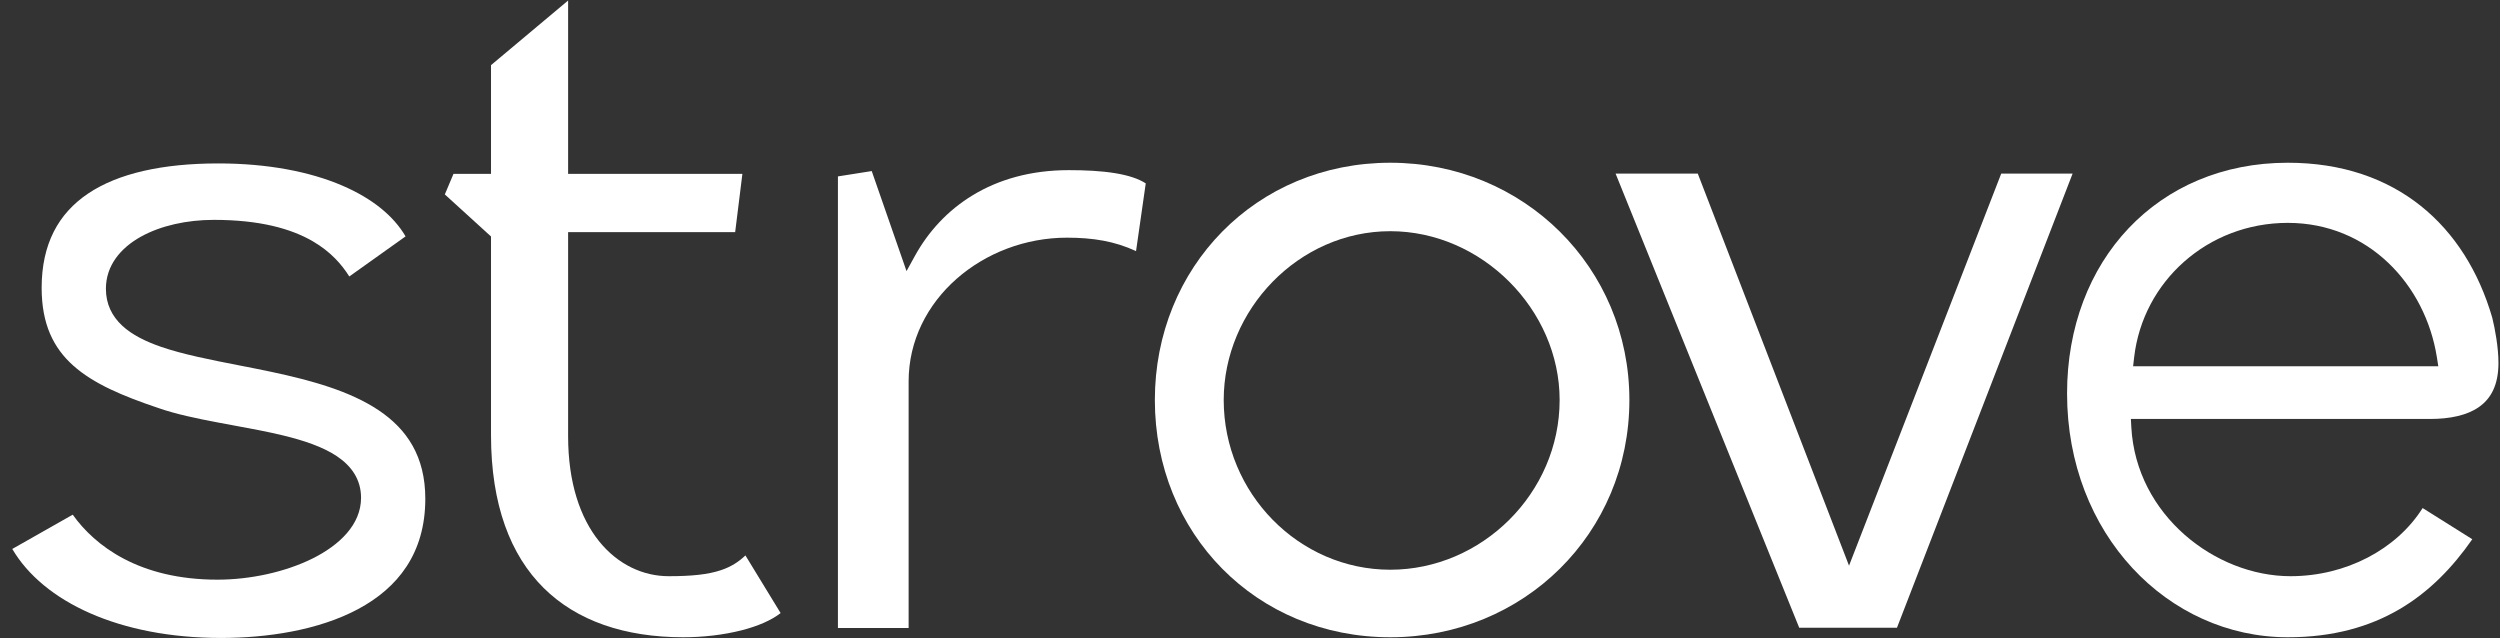 <svg width="188" height="48" viewBox="0 0 188 48" fill="none" xmlns="http://www.w3.org/2000/svg">
<rect x="0" y="0" width="188" height="48" fill="#333333" stroke="none"/>
<path d="M36.924 4.899V13.073H34.103L33.451 14.621L36.924 17.784V32.723C36.924 37.969 38.392 41.746 40.882 44.214C43.373 46.683 46.969 47.922 51.384 47.922C52.828 47.922 54.4 47.752 55.794 47.392C56.99 47.084 58.004 46.649 58.702 46.103L56.055 41.768C55.547 42.257 54.97 42.622 54.229 42.873C53.238 43.209 51.986 43.33 50.28 43.33C48.371 43.33 46.463 42.462 45.044 40.694C43.629 38.929 42.722 36.301 42.722 32.793V17.456H55.284L55.828 13.073H42.722V0.039L36.924 4.899Z" fill="white"/>
<path d="M6.624 14.556C4.394 16.054 3.132 18.348 3.132 21.646C3.132 24.377 4.019 26.159 5.506 27.49C7.03 28.855 9.222 29.781 11.911 30.684L11.914 30.685L11.917 30.686C13.217 31.14 14.779 31.468 16.423 31.778C16.781 31.845 17.142 31.912 17.505 31.979C18.794 32.216 20.102 32.456 21.302 32.748C22.834 33.121 24.268 33.595 25.328 34.303C26.411 35.028 27.151 36.035 27.151 37.435C27.151 39.458 25.513 41 23.503 42C21.454 43.018 18.81 43.591 16.35 43.591C10.459 43.591 7.139 41.047 5.469 38.704L0.923 41.281C3.253 45.248 8.967 47.974 16.626 47.974C20.064 47.974 23.942 47.405 26.937 45.8C29.896 44.213 31.983 41.63 31.983 37.505C31.983 34.316 30.599 32.282 28.491 30.863C26.341 29.416 23.438 28.61 20.439 27.971C19.62 27.797 18.79 27.634 17.969 27.474L17.968 27.474L17.966 27.474L17.965 27.473C15.837 27.057 13.771 26.653 12.113 26.082C10.956 25.682 9.928 25.18 9.184 24.485C8.419 23.77 7.964 22.86 7.964 21.715C7.964 19.964 9.071 18.652 10.578 17.808C12.083 16.965 14.068 16.534 16.074 16.534C19.528 16.534 21.879 17.191 23.519 18.143C24.87 18.928 25.705 19.894 26.267 20.791L30.498 17.777C29.614 16.253 28.005 14.932 25.757 13.964C23.3 12.906 20.12 12.29 16.419 12.29C12.226 12.29 8.892 13.032 6.624 14.556Z" fill="white"/>
<path d="M68.805 19.238C70.777 15.662 74.588 12.795 80.372 12.795C81.568 12.795 82.807 12.847 83.899 13.03C84.847 13.189 85.622 13.438 86.16 13.79L85.43 18.884C83.838 18.142 82.203 17.873 80.234 17.873C73.981 17.873 68.328 22.518 68.328 28.689V47.226H63.012V13.266L65.554 12.864L68.171 20.388L68.805 19.238Z" fill="white"/>
<path fill-rule="evenodd" clip-rule="evenodd" d="M104.55 12.238C94.456 12.238 86.845 20.107 86.845 30.08C86.845 40.121 94.454 47.922 104.55 47.922C114.589 47.922 122.53 40.108 122.53 30.08C122.53 20.12 114.588 12.238 104.55 12.238ZM92.023 30.08C92.023 23.294 97.66 17.386 104.55 17.386C111.426 17.386 117.284 23.28 117.284 30.08C117.284 37.09 111.424 42.843 104.55 42.843C97.662 42.843 92.023 37.077 92.023 30.08Z" fill="white"/>
<path d="M135.302 47.208L121.492 13.055H127.673L139.047 42.539L150.492 13.055H155.86L142.651 47.208H135.302Z" fill="white"/>
<path fill-rule="evenodd" clip-rule="evenodd" d="M172.043 12.238C162.247 12.238 155.443 19.598 155.443 29.593C155.443 40.157 163.018 47.922 172.043 47.922C178.849 47.922 182.979 44.77 185.916 40.55L182.182 38.205C180.224 41.316 176.409 43.33 172.25 43.33C166.598 43.33 160.641 38.745 160.276 32.13L160.242 31.506H182.742C184.243 31.506 185.533 31.234 186.434 30.596C187.297 29.985 187.884 28.98 187.884 27.298C187.884 26.12 187.622 24.719 187.421 23.904C186.414 20.426 184.595 17.516 182.033 15.476C179.472 13.436 176.135 12.238 172.043 12.238ZM160.486 26.882C161.143 21.15 166.026 16.76 172.043 16.76C178.11 16.76 182.386 21.406 183.252 26.857L183.36 27.541H160.411L160.486 26.882Z" fill="white"/>
</svg>
